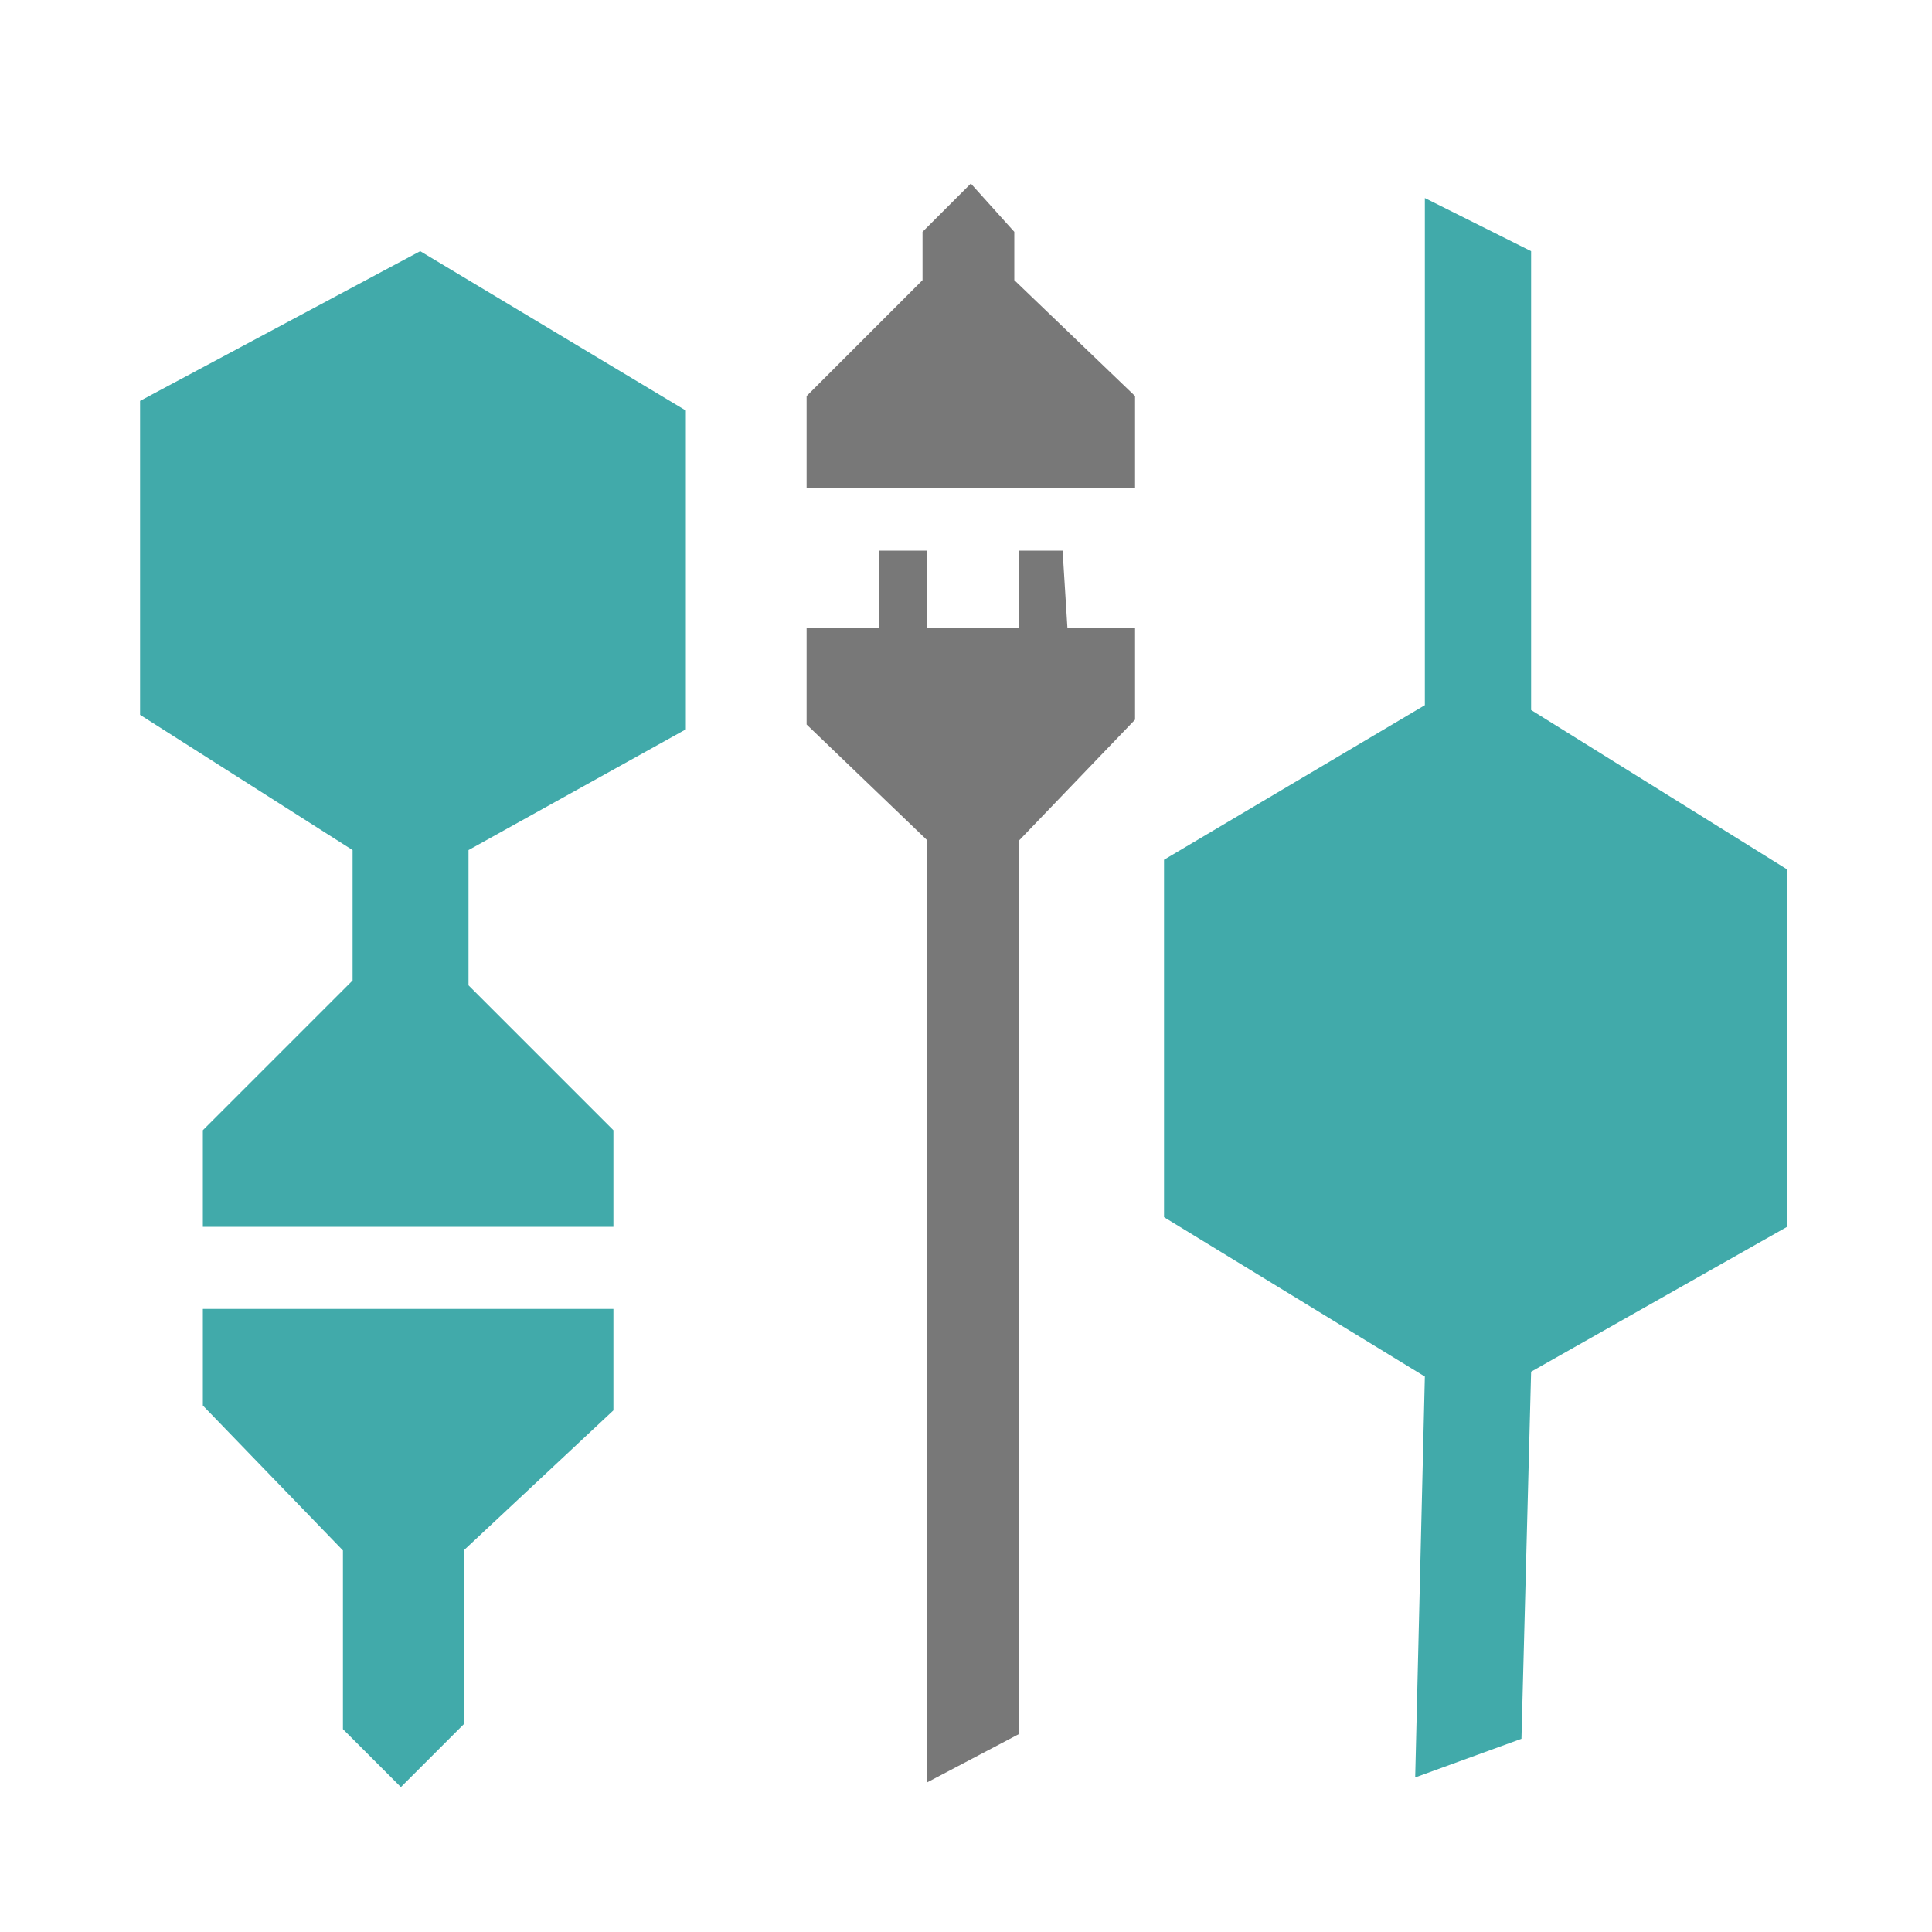<?xml version="1.0" encoding="utf-8"?>
<!-- Generator: Adobe Illustrator 24.3.0, SVG Export Plug-In . SVG Version: 6.00 Build 0)  -->
<svg version="1.1" id="Ebene_1" xmlns="http://www.w3.org/2000/svg" xmlns:xlink="http://www.w3.org/1999/xlink" x="0px" y="0px"
	 viewBox="0 0 40 40" style="enable-background:new 0 0 40 40;" xml:space="preserve">
<style type="text/css">
	.st0{fill:#787878;}
	.st1{fill:#41AAAA;}
</style>
<g>
	<g>
		<polygon class="st0" points="19.1,4.8 19.1,5.8 16.7,8.2 16.7,10.1 23.5,10.1 23.5,8.2 21,5.8 21,4.8 20.1,3.8 		"/>
		<polygon class="st0" points="22.1,13 22,11.4 21.1,11.4 21.1,13 19.2,13 19.2,11.4 18.2,11.4 18.2,13 16.7,13 16.7,15 19.2,17.4 
			19.2,18 19.2,18.4 19.2,36.9 21.1,35.9 21.1,18.4 21.1,17.9 21.1,17.4 23.5,14.9 23.5,13 		"/>
	</g>
	<polygon class="st1" points="37,18 31.7,14.7 31.7,5.2 29.5,4.1 29.5,14.6 24.1,17.8 24.1,25.2 29.5,28.5 29.3,36.8 31.5,36 
		31.7,28.4 37,25.4 	"/>
	<polygon class="st1" points="14.2,8.5 8.7,5.2 2.9,8.3 2.9,14.8 7.3,17.6 7.3,20.3 4.2,23.4 4.2,25.4 12.7,25.4 12.7,23.4 
		9.7,20.4 9.7,17.6 9.7,17.6 14.2,15.1 	"/>
	<polygon class="st1" points="4.2,27.1 4.2,29.1 7.1,32.1 7.1,35.8 8.3,37 9.6,35.7 9.6,32.1 12.7,29.2 12.7,27.1 	"/>
</g>
</svg>
